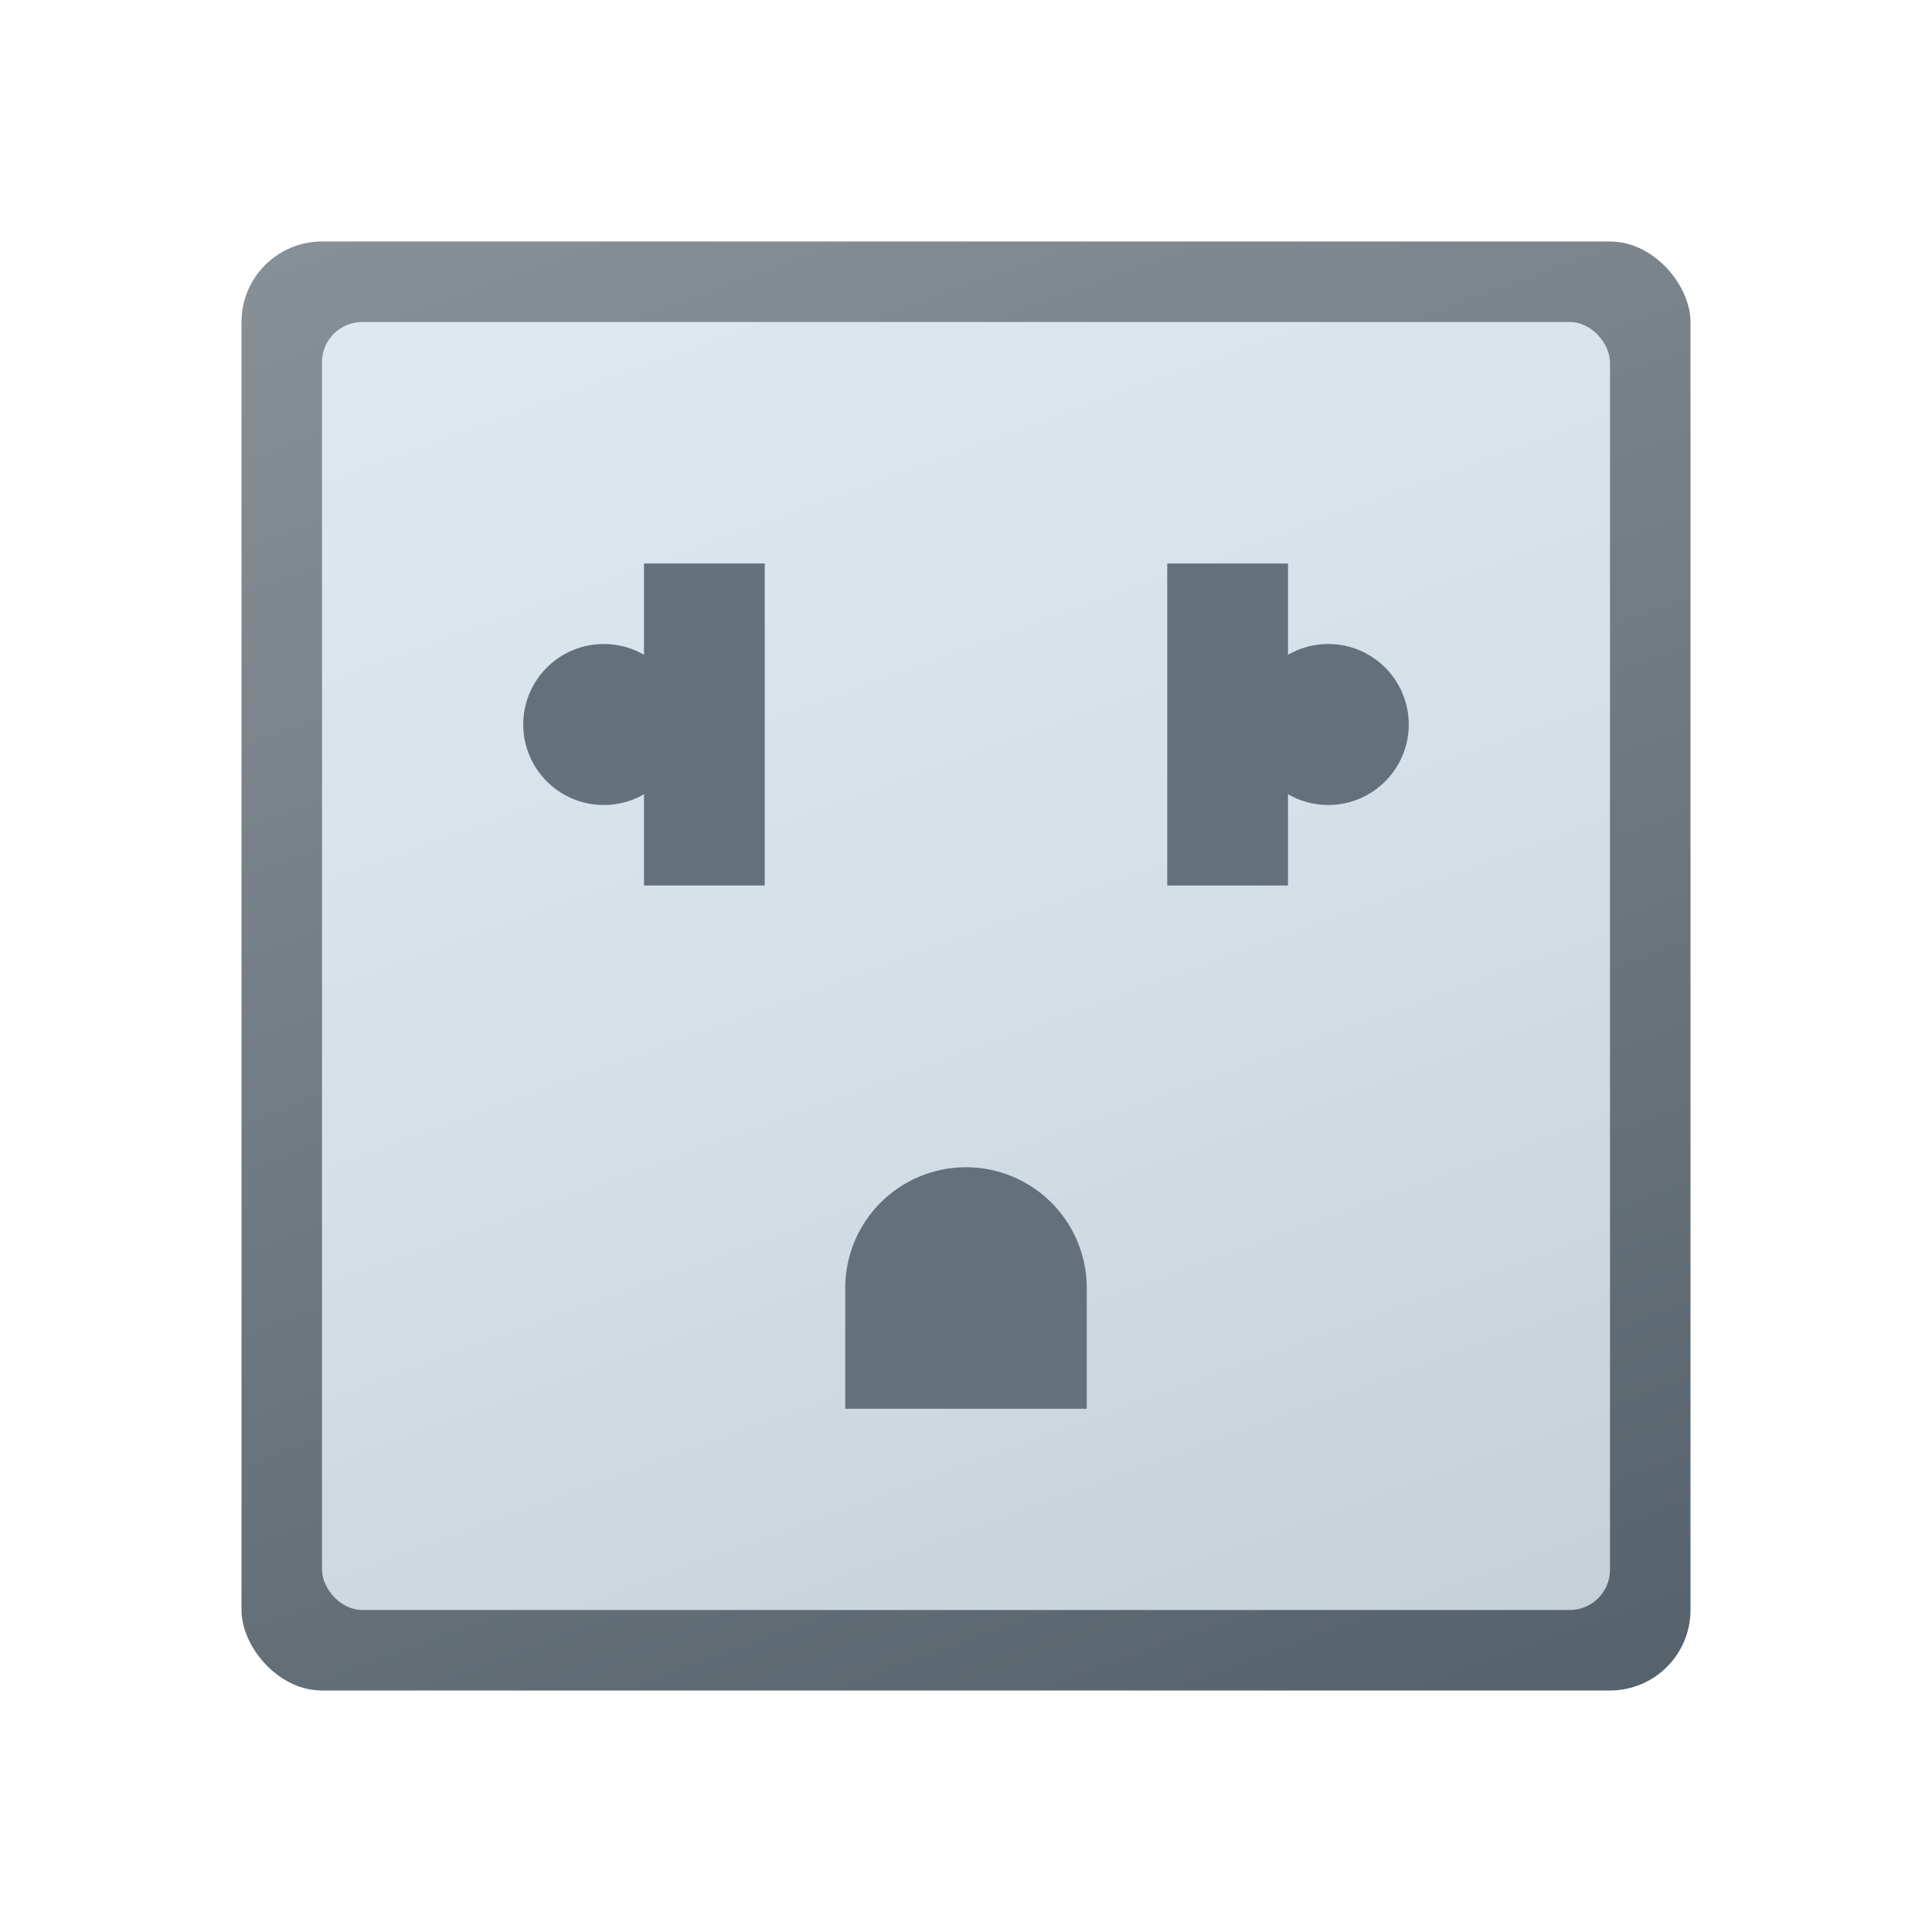 <svg xmlns="http://www.w3.org/2000/svg"  viewBox="0 0 48 48" width="240px" height="240px"><defs><linearGradient id="bdYKZv6idQg3AKm9xsfJga" x1="16.274" x2="34.797" y1="2.774" y2="53.664" data-name="Безымянный градиент 143" gradientTransform="rotate(-180 24 24)" gradientUnits="userSpaceOnUse"><stop offset="0" stop-color="#889097"/><stop offset="1" stop-color="#4c5963"/></linearGradient><linearGradient id="bdYKZv6idQg3AKm9xsfJgb" x1="16.251" x2="34.829" y1="2.71" y2="53.752" data-name="Безымянный градиент 147" gradientTransform="rotate(-180 24 24)" gradientUnits="userSpaceOnUse"><stop offset="0" stop-color="#dfe9f2"/><stop offset=".391" stop-color="#d6e0e9"/><stop offset="1" stop-color="#bfc8d1"/></linearGradient></defs><rect width="36" height="36" x="6" y="6" fill="url(#bdYKZv6idQg3AKm9xsfJga)" rx="2" transform="rotate(180 24 24)"/><rect width="32" height="32" x="8" y="8" fill="url(#bdYKZv6idQg3AKm9xsfJgb)" rx="1" transform="rotate(180 24 24)"/><rect width="3" height="8" x="16" y="14" fill="#64717c"/><rect width="3" height="8" x="29" y="14" fill="#64717c"/><path fill="#64717c" d="M24,29h0a3,3,0,0,1,3,3v3a0,0,0,0,1,0,0H21a0,0,0,0,1,0,0V32a3,3,0,0,1,3-3Z"/><circle cx="33" cy="18" r="2" fill="#64717c"/><circle cx="15" cy="18" r="2" fill="#64717c"/></svg>